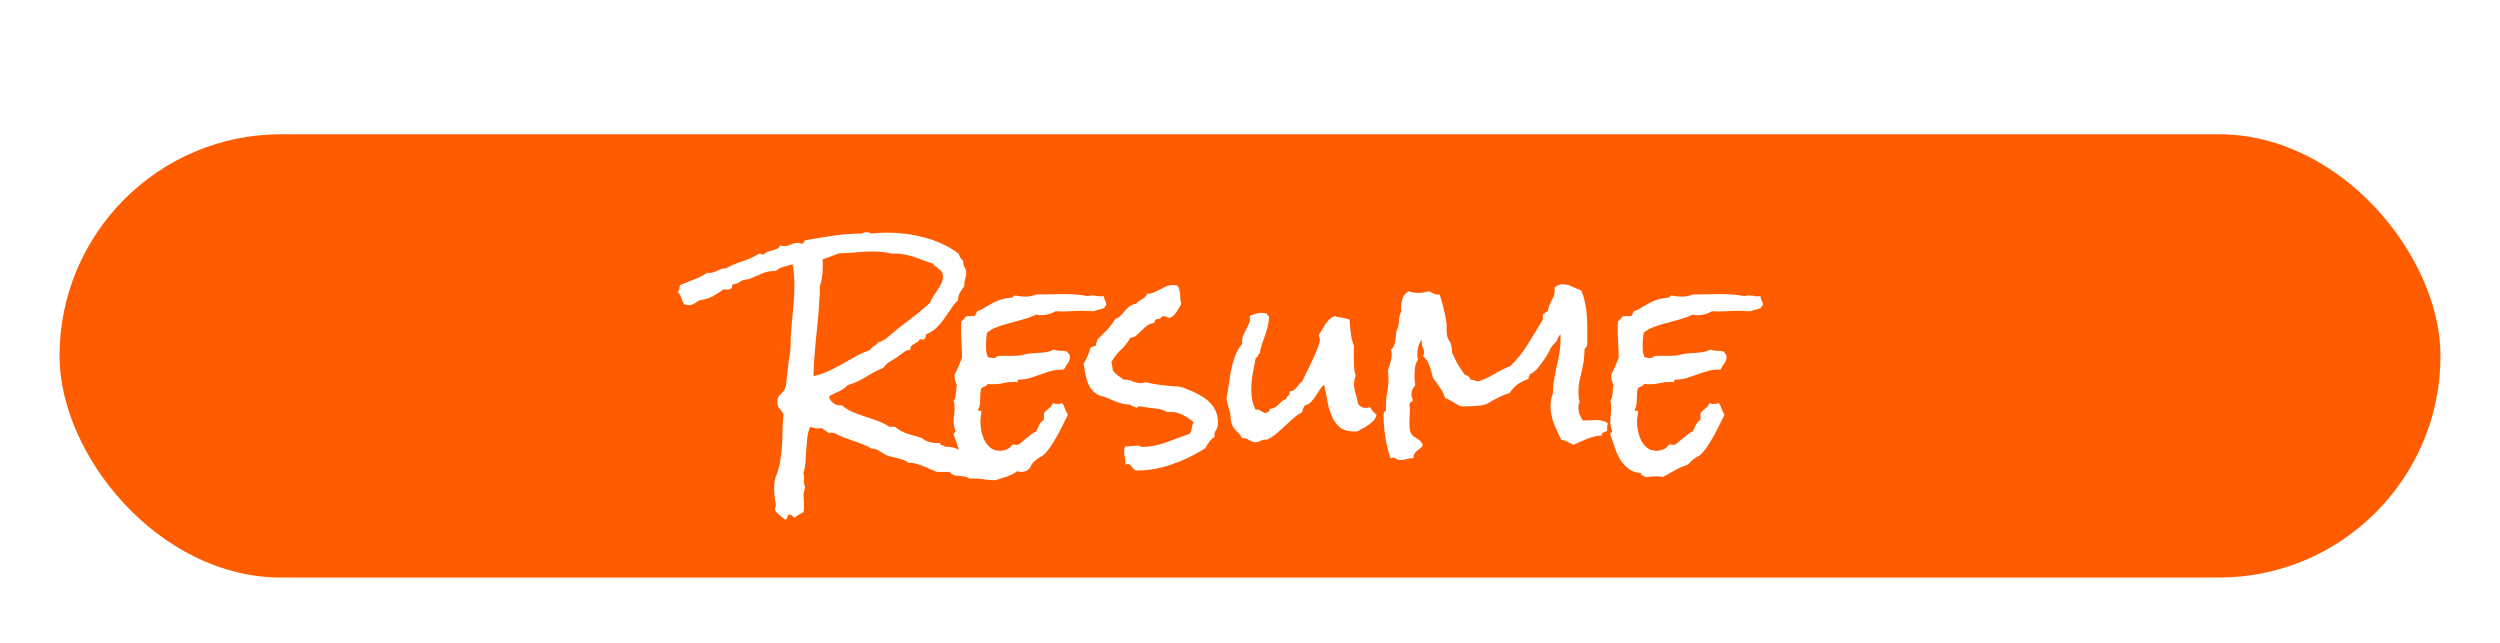 <svg width="210" height="54" viewBox="0 0 210 54" fill="none" xmlns="http://www.w3.org/2000/svg">
<g filter="url(#filter0_d)">
<rect x="5" y="6.276" width="200" height="37.239" rx="18.619" fill="#FF5C00"/>
<path d="M86.689 33.801C86.663 34.061 86.572 34.263 86.416 34.406C86.26 34.562 86.058 34.641 85.811 34.641C85.68 34.641 85.557 34.621 85.439 34.582C85.192 34.777 84.899 34.927 84.561 35.031C84.222 35.135 83.903 35.24 83.603 35.344C83.239 35.331 82.881 35.298 82.529 35.246C82.178 35.194 81.813 35.181 81.436 35.207C81.305 35.116 81.169 35.057 81.025 35.031C80.882 35.005 80.732 34.986 80.576 34.973C80.433 34.973 80.29 34.953 80.147 34.914C80.016 34.875 79.886 34.784 79.756 34.641H78.779C78.688 34.641 78.551 34.595 78.369 34.504C78.2 34.426 78.005 34.341 77.783 34.25C77.575 34.159 77.347 34.074 77.1 33.996C76.865 33.918 76.644 33.879 76.436 33.879H76.318C76.175 33.762 76.006 33.671 75.811 33.605C75.628 33.553 75.439 33.501 75.244 33.449C75.049 33.41 74.86 33.365 74.678 33.312C74.495 33.26 74.339 33.189 74.209 33.098C74.079 33.007 73.929 32.915 73.76 32.824C73.591 32.72 73.415 32.675 73.232 32.688C72.985 32.544 72.725 32.421 72.451 32.316C72.191 32.212 71.924 32.115 71.65 32.023L70.85 31.73C70.589 31.626 70.329 31.503 70.068 31.359C70.029 31.372 69.984 31.372 69.932 31.359C69.88 31.346 69.834 31.34 69.795 31.34C69.717 31.34 69.671 31.366 69.658 31.418C69.567 31.327 69.463 31.249 69.346 31.184C69.242 31.119 69.137 31.04 69.033 30.949C68.981 30.962 68.929 30.975 68.877 30.988C68.838 30.988 68.786 30.988 68.721 30.988C68.603 30.988 68.486 30.975 68.369 30.949C68.265 30.923 68.161 30.891 68.057 30.852C67.939 31.112 67.861 31.405 67.822 31.73C67.783 32.056 67.751 32.395 67.725 32.746C67.712 33.085 67.692 33.423 67.666 33.762C67.64 34.113 67.581 34.432 67.49 34.719C67.516 34.823 67.529 34.927 67.529 35.031V35.363C67.529 35.585 67.562 35.76 67.627 35.891C67.601 36.008 67.575 36.118 67.549 36.223C67.536 36.327 67.516 36.431 67.49 36.535C67.503 36.678 67.51 36.809 67.51 36.926C67.523 37.056 67.529 37.193 67.529 37.336V37.668C67.529 37.785 67.516 37.902 67.49 38.02C67.36 38.098 67.23 38.169 67.1 38.234C66.969 38.312 66.839 38.404 66.709 38.508C66.618 38.339 66.462 38.241 66.24 38.215C66.188 38.28 66.149 38.365 66.123 38.469C66.11 38.586 66.051 38.645 65.947 38.645C65.765 38.501 65.615 38.384 65.498 38.293C65.381 38.202 65.251 38.065 65.107 37.883C65.094 37.857 65.088 37.824 65.088 37.785C65.088 37.72 65.101 37.661 65.127 37.609C65.153 37.557 65.166 37.505 65.166 37.453C65.166 37.297 65.147 37.16 65.107 37.043C65.081 36.874 65.062 36.704 65.049 36.535C65.036 36.379 65.029 36.223 65.029 36.066C65.029 35.845 65.042 35.63 65.068 35.422C65.107 35.214 65.172 34.999 65.264 34.777C65.407 34.4 65.505 34.003 65.557 33.586C65.622 33.169 65.667 32.753 65.693 32.336C65.719 31.906 65.732 31.477 65.732 31.047C65.745 30.617 65.772 30.207 65.811 29.816C65.719 29.608 65.609 29.445 65.478 29.328C65.361 29.198 65.303 28.996 65.303 28.723C65.303 28.475 65.381 28.287 65.537 28.156C65.693 28.013 65.83 27.844 65.947 27.648C65.921 27.57 65.941 27.518 66.006 27.492L66.24 25.441C66.253 25.298 66.273 25.142 66.299 24.973C66.338 24.803 66.364 24.647 66.377 24.504C66.403 24.204 66.416 23.912 66.416 23.625C66.416 23.338 66.429 23.052 66.455 22.766C66.52 22.128 66.579 21.496 66.631 20.871C66.696 20.246 66.728 19.621 66.728 18.996C66.728 18.697 66.716 18.397 66.689 18.098C66.676 17.798 66.637 17.499 66.572 17.199C66.351 17.264 66.103 17.336 65.83 17.414C65.57 17.479 65.348 17.596 65.166 17.766H65.01C64.671 17.766 64.352 17.831 64.053 17.961C63.766 18.091 63.473 18.215 63.174 18.332C63.044 18.397 62.913 18.443 62.783 18.469C62.653 18.482 62.516 18.508 62.373 18.547C62.308 18.56 62.236 18.599 62.158 18.664C62.08 18.729 62.008 18.775 61.943 18.801L61.611 18.879C61.52 18.905 61.481 18.963 61.494 19.055C61.507 19.146 61.475 19.204 61.397 19.23C61.331 19.296 61.24 19.328 61.123 19.328C61.006 19.315 60.915 19.309 60.85 19.309H60.772C60.446 19.543 60.133 19.745 59.834 19.914C59.522 20.07 59.157 20.174 58.74 20.227L58.31 20.5C58.167 20.591 58.005 20.637 57.822 20.637C57.679 20.637 57.562 20.611 57.471 20.559C57.367 20.402 57.288 20.227 57.236 20.031C57.171 19.836 57.067 19.667 56.924 19.523C56.989 19.458 57.035 19.374 57.06 19.27C57.074 19.152 57.093 19.048 57.119 18.957C57.51 18.788 57.907 18.625 58.31 18.469C58.701 18.312 59.079 18.124 59.443 17.902C59.482 17.915 59.541 17.922 59.619 17.922C59.749 17.922 59.867 17.902 59.971 17.863C60.075 17.824 60.179 17.779 60.283 17.727C60.387 17.674 60.492 17.629 60.596 17.59C60.7 17.551 60.824 17.538 60.967 17.551C61.41 17.303 61.878 17.102 62.373 16.945C62.868 16.789 63.337 16.574 63.779 16.301C63.844 16.301 63.897 16.314 63.935 16.34C63.988 16.366 64.04 16.379 64.092 16.379C64.144 16.379 64.176 16.372 64.189 16.359C64.268 16.255 64.372 16.184 64.502 16.145C64.632 16.092 64.762 16.053 64.893 16.027C65.036 15.988 65.166 15.943 65.283 15.891C65.413 15.825 65.498 15.728 65.537 15.598C65.602 15.65 65.7 15.676 65.83 15.676C66.051 15.676 66.253 15.63 66.436 15.539C66.631 15.448 66.839 15.402 67.061 15.402C67.113 15.402 67.158 15.415 67.197 15.441C67.249 15.454 67.301 15.461 67.353 15.461C67.458 15.461 67.51 15.428 67.51 15.363C67.523 15.298 67.562 15.24 67.627 15.188C68.421 15.044 69.209 14.914 69.99 14.797C70.784 14.68 71.585 14.621 72.393 14.621C72.51 14.543 72.64 14.504 72.783 14.504C72.926 14.504 73.057 14.543 73.174 14.621C73.395 14.595 73.617 14.575 73.838 14.562C74.059 14.55 74.281 14.543 74.502 14.543C75.01 14.543 75.531 14.575 76.064 14.641C76.598 14.706 77.126 14.81 77.647 14.953C78.18 15.083 78.688 15.266 79.17 15.5C79.652 15.721 80.101 15.988 80.518 16.301C80.557 16.418 80.609 16.535 80.674 16.652C80.739 16.77 80.824 16.861 80.928 16.926C80.928 16.952 80.921 16.971 80.908 16.984C80.908 16.997 80.908 17.017 80.908 17.043C80.908 17.186 80.947 17.323 81.025 17.453C81.117 17.583 81.162 17.74 81.162 17.922C81.162 18.104 81.13 18.287 81.064 18.469C81.012 18.651 80.993 18.833 81.006 19.016C80.863 19.224 80.739 19.413 80.635 19.582C80.544 19.751 80.485 19.966 80.459 20.227C80.225 20.461 80.016 20.721 79.834 21.008C79.652 21.281 79.463 21.555 79.268 21.828C79.085 22.088 78.877 22.329 78.643 22.551C78.408 22.772 78.128 22.948 77.803 23.078C77.79 23.208 77.738 23.352 77.647 23.508H77.236C77.197 23.612 77.132 23.69 77.041 23.742L76.768 23.898C76.676 23.951 76.598 24.016 76.533 24.094C76.481 24.172 76.455 24.283 76.455 24.426C76.429 24.413 76.397 24.406 76.357 24.406C76.227 24.406 76.071 24.471 75.889 24.602C75.719 24.732 75.583 24.836 75.478 24.914C75.257 25.07 75.029 25.213 74.795 25.344C74.574 25.474 74.378 25.656 74.209 25.891C73.688 26.112 73.193 26.372 72.725 26.672C72.256 26.958 71.748 27.186 71.201 27.355C70.993 27.577 70.745 27.753 70.459 27.883C70.186 28 69.919 28.13 69.658 28.273V28.332C69.658 28.436 69.697 28.54 69.775 28.645C69.853 28.736 69.945 28.82 70.049 28.898C70.153 28.963 70.264 29.009 70.381 29.035C70.511 29.061 70.622 29.061 70.713 29.035C70.973 29.27 71.273 29.458 71.611 29.602C71.95 29.745 72.301 29.875 72.666 29.992C73.031 30.109 73.389 30.233 73.74 30.363C74.092 30.494 74.417 30.656 74.717 30.852H75.186C75.485 31.112 75.837 31.307 76.24 31.438C76.657 31.568 77.054 31.685 77.432 31.789C77.588 31.932 77.783 32.043 78.018 32.121C78.265 32.186 78.499 32.219 78.721 32.219H78.838C78.89 32.219 78.936 32.212 78.975 32.199V32.238C78.975 32.303 78.994 32.349 79.033 32.375C79.072 32.388 79.111 32.401 79.15 32.414C79.203 32.414 79.248 32.427 79.287 32.453C79.339 32.466 79.378 32.492 79.404 32.531H79.6C79.873 32.531 80.133 32.59 80.381 32.707C80.628 32.811 80.889 32.863 81.162 32.863C81.279 32.863 81.37 32.85 81.436 32.824C81.514 32.85 81.572 32.902 81.611 32.98C81.65 33.059 81.703 33.124 81.768 33.176C81.859 33.163 81.943 33.15 82.022 33.137C82.1 33.137 82.178 33.137 82.256 33.137C82.542 33.137 82.809 33.169 83.057 33.234C83.304 33.3 83.558 33.397 83.818 33.527C84.235 33.345 84.645 33.195 85.049 33.078C85.453 32.961 85.882 32.902 86.338 32.902V32.941C86.338 33.098 86.377 33.241 86.455 33.371C86.546 33.514 86.624 33.658 86.689 33.801ZM79.209 18.215C79.209 18.059 79.176 17.935 79.111 17.844C79.059 17.753 78.988 17.674 78.897 17.609C78.805 17.531 78.708 17.46 78.603 17.395C78.512 17.329 78.428 17.245 78.35 17.141C78.011 17.037 77.679 16.919 77.353 16.789C77.028 16.659 76.696 16.548 76.357 16.457C76.188 16.418 76.019 16.385 75.85 16.359C75.68 16.32 75.511 16.301 75.342 16.301H74.912C74.834 16.288 74.749 16.275 74.658 16.262C74.58 16.236 74.502 16.216 74.424 16.203C74.242 16.177 74.059 16.158 73.877 16.145C73.708 16.131 73.532 16.125 73.35 16.125C73.011 16.125 72.672 16.138 72.334 16.164L71.318 16.242C71.175 16.255 71.025 16.262 70.869 16.262C70.713 16.262 70.57 16.275 70.439 16.301C70.374 16.314 70.283 16.346 70.166 16.398C70.049 16.438 69.925 16.483 69.795 16.535C69.665 16.574 69.534 16.62 69.404 16.672C69.287 16.724 69.183 16.763 69.092 16.789C69.105 16.88 69.111 16.971 69.111 17.062V17.316C69.111 17.512 69.105 17.707 69.092 17.902C69.079 18.098 69.053 18.293 69.014 18.488C69.001 18.566 68.981 18.645 68.955 18.723C68.929 18.801 68.909 18.879 68.897 18.957C68.87 19.074 68.857 19.204 68.857 19.348V19.719C68.831 20.018 68.812 20.311 68.799 20.598C68.786 20.884 68.766 21.177 68.74 21.477C68.662 22.336 68.578 23.189 68.486 24.035C68.408 24.881 68.356 25.734 68.33 26.594C68.76 26.503 69.17 26.366 69.561 26.184C69.951 26.001 70.335 25.806 70.713 25.598C71.091 25.376 71.468 25.162 71.846 24.953C72.223 24.745 72.62 24.569 73.037 24.426C73.141 24.283 73.265 24.165 73.408 24.074C73.564 23.983 73.695 23.866 73.799 23.723C73.929 23.723 74.027 23.697 74.092 23.645C74.157 23.579 74.242 23.534 74.346 23.508C74.971 22.961 75.609 22.447 76.26 21.965C76.911 21.483 77.536 20.969 78.135 20.422C78.187 20.24 78.272 20.064 78.389 19.895C78.519 19.712 78.643 19.53 78.76 19.348C78.877 19.165 78.981 18.983 79.072 18.801C79.163 18.619 79.209 18.423 79.209 18.215ZM92.92 20.578V20.656C92.829 20.682 92.783 20.747 92.783 20.852C92.64 20.917 92.49 20.969 92.334 21.008C92.178 21.034 92.028 21.079 91.885 21.145C91.742 21.131 91.592 21.125 91.436 21.125C91.292 21.112 91.149 21.105 91.006 21.105C90.615 21.105 90.225 21.119 89.834 21.145C89.443 21.171 89.053 21.171 88.662 21.145C88.48 21.249 88.278 21.333 88.057 21.398C87.848 21.451 87.647 21.477 87.451 21.477C87.295 21.477 87.158 21.457 87.041 21.418C86.728 21.574 86.383 21.704 86.006 21.809C85.641 21.913 85.27 22.017 84.893 22.121C84.515 22.212 84.15 22.323 83.799 22.453C83.46 22.57 83.161 22.74 82.9 22.961C82.874 23.143 82.855 23.326 82.842 23.508C82.829 23.677 82.822 23.846 82.822 24.016C82.822 24.198 82.829 24.367 82.842 24.523C82.868 24.68 82.913 24.836 82.978 24.992C83.044 25.018 83.115 25.038 83.193 25.051C83.284 25.064 83.363 25.07 83.428 25.07C83.493 25.07 83.558 25.064 83.623 25.051C83.688 25.025 83.734 24.979 83.76 24.914C83.955 24.888 84.15 24.881 84.346 24.895C84.541 24.895 84.736 24.895 84.932 24.895C85.127 24.895 85.316 24.888 85.498 24.875C85.693 24.862 85.882 24.829 86.064 24.777C86.273 24.725 86.475 24.693 86.67 24.68C86.878 24.667 87.08 24.654 87.275 24.641C87.471 24.628 87.672 24.608 87.881 24.582C88.089 24.543 88.304 24.471 88.525 24.367C88.695 24.432 88.864 24.465 89.033 24.465C89.216 24.465 89.391 24.478 89.561 24.504C89.652 24.569 89.723 24.641 89.775 24.719C89.841 24.797 89.873 24.888 89.873 24.992C89.873 25.174 89.808 25.357 89.678 25.539C89.547 25.721 89.443 25.891 89.365 26.047H89.15C88.838 26.047 88.532 26.092 88.232 26.184C87.946 26.262 87.653 26.359 87.353 26.477C87.067 26.581 86.774 26.678 86.475 26.77C86.188 26.848 85.889 26.887 85.576 26.887C85.524 26.887 85.492 26.919 85.478 26.984C85.478 27.037 85.466 27.076 85.439 27.102C85.374 27.088 85.277 27.082 85.147 27.082C84.847 27.082 84.561 27.115 84.287 27.18C84.014 27.245 83.734 27.277 83.447 27.277C83.369 27.277 83.291 27.277 83.213 27.277C83.135 27.264 83.057 27.251 82.978 27.238C82.913 27.342 82.829 27.414 82.725 27.453C82.62 27.479 82.523 27.531 82.432 27.609C82.393 27.727 82.367 27.87 82.353 28.039C82.353 28.208 82.347 28.384 82.334 28.566C82.334 28.736 82.321 28.898 82.295 29.055C82.269 29.211 82.217 29.335 82.139 29.426C82.152 29.491 82.204 29.517 82.295 29.504C82.386 29.478 82.432 29.517 82.432 29.621C82.432 29.738 82.419 29.862 82.393 29.992C82.367 30.122 82.353 30.253 82.353 30.383C82.353 30.63 82.38 30.904 82.432 31.203C82.497 31.49 82.588 31.756 82.705 32.004C82.835 32.251 83.005 32.46 83.213 32.629C83.421 32.785 83.682 32.863 83.994 32.863C84.203 32.863 84.398 32.824 84.58 32.746C84.762 32.668 84.912 32.538 85.029 32.355L85.127 32.336C85.179 32.336 85.225 32.342 85.264 32.355C85.316 32.368 85.368 32.375 85.42 32.375C85.498 32.375 85.596 32.329 85.713 32.238C85.843 32.134 85.98 32.017 86.123 31.887C86.279 31.756 86.436 31.633 86.592 31.516C86.748 31.385 86.898 31.294 87.041 31.242C87.132 31.06 87.217 30.878 87.295 30.695C87.386 30.513 87.516 30.37 87.686 30.266V29.699C87.816 29.556 87.953 29.426 88.096 29.309C88.252 29.191 88.369 29.042 88.447 28.859C88.512 28.885 88.571 28.905 88.623 28.918C88.688 28.931 88.753 28.938 88.818 28.938C88.883 28.938 88.949 28.931 89.014 28.918C89.092 28.905 89.163 28.885 89.228 28.859C89.333 29.003 89.411 29.165 89.463 29.348C89.528 29.517 89.606 29.68 89.697 29.836C89.58 30.07 89.443 30.35 89.287 30.676C89.131 31.001 88.962 31.327 88.779 31.652C88.597 31.978 88.402 32.29 88.193 32.59C87.998 32.876 87.803 33.098 87.607 33.254C87.568 33.293 87.484 33.339 87.353 33.391C87.21 33.495 87.08 33.592 86.963 33.684C86.846 33.788 86.735 33.905 86.631 34.035C86.253 34.152 85.889 34.309 85.537 34.504C85.199 34.699 84.86 34.888 84.522 35.07C84.365 35.031 84.196 35.012 84.014 35.012C83.857 35.012 83.701 35.018 83.545 35.031C83.389 35.057 83.219 35.07 83.037 35.07C82.985 35.005 82.907 34.96 82.803 34.934C82.712 34.921 82.679 34.855 82.705 34.738C82.262 34.712 81.904 34.589 81.631 34.367C81.357 34.159 81.123 33.898 80.928 33.586C80.745 33.273 80.596 32.935 80.478 32.57C80.361 32.206 80.238 31.854 80.107 31.516V31.457C80.107 31.392 80.133 31.353 80.186 31.34C80.238 31.327 80.264 31.288 80.264 31.223C80.264 31.197 80.257 31.177 80.244 31.164C80.205 31.021 80.172 30.897 80.147 30.793C80.12 30.689 80.107 30.565 80.107 30.422C80.107 30.213 80.12 30.012 80.147 29.816C80.172 29.608 80.186 29.4 80.186 29.191C80.186 28.983 80.159 28.801 80.107 28.645C80.159 28.579 80.205 28.495 80.244 28.391C80.27 28.273 80.29 28.156 80.303 28.039C80.316 27.922 80.322 27.805 80.322 27.688C80.335 27.57 80.355 27.466 80.381 27.375C80.329 27.232 80.283 27.108 80.244 27.004C80.205 26.887 80.186 26.75 80.186 26.594V26.457C80.316 26.236 80.426 26.008 80.518 25.773C80.609 25.539 80.706 25.298 80.811 25.051V24.992C80.811 24.615 80.797 24.237 80.772 23.859C80.745 23.482 80.732 23.104 80.732 22.727V22.355C80.732 22.225 80.739 22.102 80.752 21.984C80.856 21.932 80.934 21.861 80.986 21.77C81.038 21.678 81.117 21.607 81.221 21.555H81.865L81.982 21.359C82.022 21.294 82.047 21.223 82.061 21.145C82.204 21.105 82.341 21.053 82.471 20.988C82.614 20.91 82.744 20.832 82.861 20.754C83.044 20.65 83.206 20.559 83.35 20.48C83.506 20.389 83.656 20.318 83.799 20.266C83.955 20.201 84.118 20.148 84.287 20.109C84.456 20.07 84.652 20.038 84.873 20.012C84.977 20.012 85.042 19.992 85.068 19.953C85.107 19.914 85.159 19.869 85.225 19.816C85.381 19.842 85.537 19.869 85.693 19.895C85.85 19.908 86.006 19.914 86.162 19.914C86.475 19.914 86.768 19.855 87.041 19.738C87.432 19.738 87.816 19.732 88.193 19.719C88.584 19.706 88.975 19.699 89.365 19.699C89.704 19.699 90.042 19.712 90.381 19.738C90.719 19.764 91.051 19.81 91.377 19.875C91.494 19.836 91.624 19.816 91.768 19.816C91.924 19.816 92.08 19.836 92.236 19.875C92.406 19.901 92.568 19.901 92.725 19.875C92.738 20.018 92.77 20.142 92.822 20.246C92.887 20.337 92.92 20.448 92.92 20.578ZM102.314 30.539C102.314 30.76 102.256 30.956 102.139 31.125C102.035 31.281 101.995 31.477 102.021 31.711C101.839 31.815 101.689 31.952 101.572 32.121C101.455 32.29 101.344 32.466 101.24 32.648C100.381 33.208 99.456 33.658 98.467 33.996C97.49 34.348 96.481 34.523 95.439 34.523C95.374 34.523 95.316 34.491 95.264 34.426C95.212 34.374 95.159 34.315 95.107 34.25C95.055 34.185 94.997 34.12 94.932 34.055C94.88 34.003 94.814 33.977 94.736 33.977C94.645 33.977 94.574 33.996 94.522 34.035C94.522 34.009 94.522 33.983 94.522 33.957C94.534 33.944 94.541 33.925 94.541 33.898C94.541 33.742 94.522 33.579 94.482 33.41C94.443 33.254 94.424 33.098 94.424 32.941C94.424 32.759 94.456 32.609 94.522 32.492H94.756C94.886 32.492 95.01 32.486 95.127 32.473C95.257 32.447 95.394 32.434 95.537 32.434C95.68 32.434 95.811 32.473 95.928 32.551C96.644 32.525 97.321 32.395 97.959 32.16C98.61 31.913 99.268 31.672 99.932 31.438C100.036 31.294 100.094 31.138 100.107 30.969C100.133 30.787 100.186 30.617 100.264 30.461C99.925 30.174 99.58 29.953 99.228 29.797C98.89 29.628 98.493 29.569 98.037 29.621C97.764 29.452 97.471 29.354 97.158 29.328C96.859 29.302 96.553 29.263 96.24 29.211C96.162 29.198 96.078 29.185 95.986 29.172C95.908 29.146 95.824 29.133 95.732 29.133C95.667 29.133 95.602 29.152 95.537 29.191C95.485 29.217 95.472 29.263 95.498 29.328C95.433 29.224 95.342 29.165 95.225 29.152C95.12 29.126 95.029 29.074 94.951 28.996C94.534 28.97 94.17 28.898 93.857 28.781C93.545 28.651 93.2 28.508 92.822 28.352C92.718 28.312 92.614 28.287 92.51 28.273C92.419 28.247 92.328 28.208 92.236 28.156C92.002 28.039 91.813 27.883 91.67 27.688C91.527 27.492 91.416 27.277 91.338 27.043C91.247 26.796 91.182 26.542 91.143 26.281C91.103 26.021 91.064 25.78 91.025 25.559C91.143 25.35 91.253 25.135 91.357 24.914C91.449 24.693 91.527 24.458 91.592 24.211C91.67 24.172 91.748 24.139 91.826 24.113C91.904 24.087 91.989 24.055 92.08 24.016C92.067 23.99 92.061 23.957 92.061 23.918C92.061 23.853 92.08 23.788 92.119 23.723C92.171 23.658 92.184 23.592 92.158 23.527C92.445 23.267 92.718 23 92.978 22.727C93.252 22.44 93.486 22.128 93.682 21.789C93.877 21.724 94.033 21.626 94.15 21.496C94.268 21.366 94.385 21.236 94.502 21.105C94.619 20.962 94.749 20.838 94.893 20.734C95.036 20.617 95.218 20.546 95.439 20.52C95.492 20.428 95.563 20.357 95.654 20.305C95.745 20.24 95.837 20.181 95.928 20.129C96.019 20.077 96.103 20.018 96.182 19.953C96.26 19.888 96.318 19.797 96.357 19.68C96.566 19.68 96.755 19.641 96.924 19.562C97.106 19.484 97.282 19.4 97.451 19.309C97.62 19.217 97.79 19.133 97.959 19.055C98.141 18.977 98.337 18.938 98.545 18.938C98.597 18.938 98.649 18.944 98.701 18.957C98.753 18.957 98.812 18.963 98.877 18.977C98.968 19.068 99.027 19.178 99.053 19.309C99.092 19.426 99.118 19.556 99.131 19.699C99.144 19.842 99.15 19.986 99.15 20.129C99.163 20.272 99.189 20.402 99.228 20.52C99.111 20.741 98.981 20.962 98.838 21.184C98.708 21.405 98.532 21.574 98.311 21.691H98.272C98.18 21.704 98.096 21.685 98.018 21.633C97.939 21.581 97.848 21.555 97.744 21.555C97.679 21.555 97.627 21.574 97.588 21.613L97.49 21.711C97.464 21.737 97.425 21.763 97.373 21.789C97.334 21.815 97.275 21.815 97.197 21.789C97.015 21.854 96.943 21.965 96.982 22.121C96.735 22.147 96.527 22.225 96.357 22.355C96.188 22.473 96.032 22.609 95.889 22.766C95.745 22.909 95.602 23.046 95.459 23.176C95.316 23.293 95.147 23.358 94.951 23.371C94.73 23.762 94.456 24.107 94.131 24.406C93.818 24.706 93.558 25.044 93.35 25.422C93.389 25.526 93.415 25.637 93.428 25.754C93.441 25.871 93.46 25.995 93.486 26.125C93.603 26.281 93.74 26.418 93.897 26.535C94.066 26.652 94.228 26.77 94.385 26.887H94.443C94.704 26.887 94.945 26.939 95.166 27.043C95.387 27.134 95.622 27.18 95.869 27.18C95.999 27.18 96.11 27.154 96.201 27.102C96.54 27.18 96.872 27.245 97.197 27.297C97.536 27.349 97.874 27.388 98.213 27.414C98.382 27.44 98.551 27.453 98.721 27.453C98.903 27.453 99.072 27.473 99.228 27.512C99.372 27.551 99.515 27.603 99.658 27.668C99.801 27.72 99.945 27.779 100.088 27.844C100.387 27.974 100.667 28.117 100.928 28.273C101.201 28.43 101.442 28.619 101.65 28.84C101.859 29.048 102.021 29.296 102.139 29.582C102.256 29.855 102.314 30.174 102.314 30.539ZM115.635 29.836C115.583 30.031 115.498 30.194 115.381 30.324C115.264 30.454 115.127 30.572 114.971 30.676C114.827 30.78 114.671 30.878 114.502 30.969C114.333 31.047 114.17 31.138 114.014 31.242H113.76C113.213 31.242 112.79 31.112 112.49 30.852C112.204 30.578 111.982 30.246 111.826 29.855C111.67 29.452 111.553 29.022 111.475 28.566C111.41 28.111 111.325 27.694 111.221 27.316C111.064 27.447 110.934 27.603 110.83 27.785C110.726 27.954 110.615 28.124 110.498 28.293C110.394 28.462 110.27 28.619 110.127 28.762C109.997 28.905 109.821 29.003 109.6 29.055C109.561 29.146 109.515 29.237 109.463 29.328C109.424 29.419 109.398 29.517 109.385 29.621C109.098 29.777 108.838 29.96 108.604 30.168C108.369 30.376 108.135 30.591 107.9 30.812C107.666 31.034 107.425 31.249 107.178 31.457C106.943 31.652 106.676 31.815 106.377 31.945C106.364 31.932 106.338 31.926 106.299 31.926C106.143 31.926 105.999 31.965 105.869 32.043C105.739 32.108 105.596 32.141 105.439 32.141C105.335 32.141 105.238 32.121 105.146 32.082C105.068 32.043 104.984 31.997 104.893 31.945C104.814 31.893 104.73 31.854 104.639 31.828C104.548 31.802 104.45 31.796 104.346 31.809C104.215 31.574 104.04 31.359 103.818 31.164C103.61 30.956 103.48 30.721 103.428 30.461C103.402 30.344 103.382 30.227 103.369 30.109C103.369 29.979 103.356 29.849 103.33 29.719C103.291 29.523 103.239 29.328 103.174 29.133C103.109 28.924 103.057 28.716 103.018 28.508C103.083 28.156 103.148 27.772 103.213 27.355C103.265 26.926 103.33 26.503 103.408 26.086C103.499 25.656 103.617 25.253 103.76 24.875C103.916 24.484 104.111 24.152 104.346 23.879L104.326 23.742C104.326 23.534 104.365 23.338 104.443 23.156C104.521 22.974 104.606 22.798 104.697 22.629C104.788 22.46 104.867 22.29 104.932 22.121C104.997 21.952 105.01 21.763 104.971 21.555C105.127 21.477 105.29 21.412 105.459 21.359C105.628 21.307 105.804 21.281 105.986 21.281C106.156 21.281 106.312 21.307 106.455 21.359C106.429 21.463 106.475 21.529 106.592 21.555V21.613C106.592 21.887 106.559 22.154 106.494 22.414C106.429 22.674 106.351 22.935 106.26 23.195C106.169 23.443 106.077 23.697 105.986 23.957C105.908 24.204 105.85 24.458 105.811 24.719C105.758 24.732 105.719 24.758 105.693 24.797C105.68 24.836 105.667 24.875 105.654 24.914C105.641 24.953 105.622 24.986 105.596 25.012C105.57 25.038 105.531 25.051 105.479 25.051C105.4 25.506 105.316 25.962 105.225 26.418C105.146 26.861 105.107 27.31 105.107 27.766C105.107 28.039 105.133 28.319 105.186 28.605C105.238 28.892 105.335 29.165 105.479 29.426L105.557 29.406C105.7 29.406 105.811 29.439 105.889 29.504C105.98 29.569 106.097 29.634 106.24 29.699C106.344 29.673 106.442 29.641 106.533 29.602C106.624 29.549 106.663 29.465 106.65 29.348C106.82 29.335 106.963 29.296 107.08 29.23C107.197 29.152 107.301 29.068 107.393 28.977L107.686 28.703C107.79 28.612 107.913 28.547 108.057 28.508C108.057 28.43 108.076 28.371 108.115 28.332L108.232 28.215C108.271 28.176 108.298 28.137 108.311 28.098C108.337 28.046 108.343 27.974 108.33 27.883C108.486 27.87 108.604 27.831 108.682 27.766C108.773 27.701 108.851 27.629 108.916 27.551C108.994 27.46 109.066 27.369 109.131 27.277C109.196 27.186 109.281 27.108 109.385 27.043C109.476 26.848 109.6 26.587 109.756 26.262C109.925 25.936 110.088 25.598 110.244 25.246C110.413 24.895 110.557 24.562 110.674 24.25C110.804 23.924 110.869 23.677 110.869 23.508C110.869 23.443 110.85 23.384 110.811 23.332C110.785 23.28 110.778 23.221 110.791 23.156V23.098C110.895 22.967 110.986 22.824 111.064 22.668C111.156 22.512 111.247 22.362 111.338 22.219C111.442 22.076 111.553 21.945 111.67 21.828C111.787 21.711 111.937 21.62 112.119 21.555C112.327 21.62 112.536 21.665 112.744 21.691C112.965 21.717 113.174 21.77 113.369 21.848C113.382 22.173 113.415 22.551 113.467 22.98C113.519 23.41 113.61 23.775 113.74 24.074C113.74 24.244 113.734 24.406 113.721 24.562C113.721 24.719 113.721 24.875 113.721 25.031C113.721 25.292 113.727 25.559 113.74 25.832C113.766 26.105 113.812 26.359 113.877 26.594C113.786 26.789 113.74 26.997 113.74 27.219C113.74 27.518 113.786 27.805 113.877 28.078C113.968 28.338 114.033 28.619 114.072 28.918C114.242 29.152 114.463 29.27 114.736 29.27C114.801 29.27 114.854 29.263 114.893 29.25C114.945 29.237 114.997 29.217 115.049 29.191C115.153 29.309 115.244 29.426 115.322 29.543C115.413 29.647 115.518 29.745 115.635 29.836ZM135.068 30.539C135.003 30.747 134.984 30.956 135.01 31.164C134.971 31.216 134.925 31.249 134.873 31.262C134.821 31.275 134.769 31.294 134.717 31.32C134.665 31.333 134.619 31.359 134.58 31.398C134.554 31.424 134.554 31.483 134.58 31.574C134.15 31.6 133.74 31.691 133.35 31.848C132.959 32.004 132.575 32.173 132.197 32.355C132.002 32.29 131.833 32.212 131.689 32.121C131.546 32.03 131.364 31.971 131.143 31.945C130.921 31.503 130.713 31.04 130.518 30.559C130.335 30.064 130.244 29.569 130.244 29.074C130.244 28.71 130.309 28.378 130.439 28.078C130.439 27.688 130.472 27.303 130.537 26.926C130.602 26.548 130.674 26.177 130.752 25.812C130.843 25.435 130.921 25.057 130.986 24.68C131.051 24.302 131.084 23.918 131.084 23.527V23.098C131.058 23.098 131.025 23.13 130.986 23.195C130.947 23.247 130.908 23.312 130.869 23.391C130.843 23.456 130.817 23.521 130.791 23.586C130.765 23.651 130.745 23.69 130.732 23.703C130.511 23.872 130.335 24.087 130.205 24.348C130.088 24.595 129.958 24.829 129.814 25.051C129.632 25.324 129.437 25.591 129.229 25.852C129.033 26.112 128.786 26.314 128.486 26.457V26.496C128.486 26.561 128.467 26.607 128.428 26.633C128.389 26.659 128.382 26.724 128.408 26.828C128.083 26.932 127.777 27.082 127.49 27.277C127.217 27.473 126.989 27.72 126.807 28.02C126.546 28.085 126.299 28.176 126.064 28.293C125.843 28.397 125.615 28.514 125.381 28.645C125.277 28.697 125.166 28.762 125.049 28.84C124.932 28.918 124.814 28.97 124.697 28.996C124.593 29.035 124.45 29.061 124.268 29.074C124.098 29.087 123.916 29.1 123.721 29.113C123.538 29.126 123.356 29.133 123.174 29.133H122.744C122.679 29.133 122.594 29.1 122.49 29.035C122.386 28.97 122.269 28.898 122.139 28.82C122.021 28.742 121.898 28.671 121.768 28.605C121.637 28.527 121.514 28.475 121.396 28.449C121.292 28.111 121.143 27.811 120.947 27.551C120.765 27.277 120.57 27.004 120.361 26.73C120.296 26.418 120.205 26.092 120.088 25.754C119.984 25.415 119.795 25.135 119.521 24.914C119.587 24.823 119.619 24.719 119.619 24.602C119.619 24.458 119.587 24.322 119.521 24.191C119.456 24.061 119.424 23.918 119.424 23.762C119.424 23.658 119.43 23.579 119.443 23.527C119.3 23.684 119.196 23.885 119.131 24.133C119.079 24.367 119.053 24.582 119.053 24.777C119.053 24.934 119.072 25.077 119.111 25.207C118.981 25.389 118.896 25.617 118.857 25.891C118.831 26.164 118.818 26.405 118.818 26.613C118.818 26.874 118.838 27.128 118.877 27.375C118.669 27.583 118.564 27.837 118.564 28.137C118.564 28.306 118.604 28.456 118.682 28.586C118.682 28.638 118.669 28.677 118.643 28.703C118.617 28.729 118.584 28.749 118.545 28.762C118.519 28.775 118.486 28.794 118.447 28.82C118.421 28.833 118.408 28.866 118.408 28.918C118.408 28.983 118.408 29.055 118.408 29.133C118.421 29.211 118.428 29.289 118.428 29.367C118.428 29.549 118.421 29.738 118.408 29.934C118.395 30.129 118.389 30.318 118.389 30.5C118.389 30.878 118.421 31.151 118.486 31.32C118.564 31.477 118.656 31.594 118.76 31.672C118.877 31.75 119.001 31.828 119.131 31.906C119.261 31.984 119.391 32.134 119.521 32.355C119.482 32.473 119.411 32.57 119.307 32.648C119.215 32.714 119.124 32.785 119.033 32.863C118.955 32.928 118.883 33.007 118.818 33.098C118.753 33.189 118.727 33.319 118.74 33.488H118.643C118.473 33.488 118.311 33.514 118.154 33.566C117.998 33.618 117.835 33.645 117.666 33.645C117.627 33.645 117.588 33.638 117.549 33.625C117.51 33.625 117.471 33.625 117.432 33.625L117.236 33.508C117.171 33.469 117.106 33.449 117.041 33.449C116.976 33.449 116.891 33.462 116.787 33.488C116.605 32.902 116.462 32.297 116.357 31.672C116.266 31.047 116.221 30.435 116.221 29.836C116.221 29.771 116.234 29.706 116.26 29.641C116.299 29.562 116.351 29.537 116.416 29.562V29.191C116.416 28.788 116.449 28.397 116.514 28.02C116.592 27.629 116.631 27.225 116.631 26.809C116.631 26.691 116.624 26.574 116.611 26.457C116.611 26.34 116.605 26.229 116.592 26.125C116.657 25.904 116.722 25.682 116.787 25.461C116.865 25.227 116.904 24.986 116.904 24.738C116.904 24.634 116.885 24.51 116.846 24.367C116.95 24.289 117.028 24.191 117.08 24.074C117.132 23.944 117.171 23.807 117.197 23.664C117.223 23.508 117.243 23.358 117.256 23.215C117.269 23.072 117.282 22.941 117.295 22.824C117.425 22.564 117.497 22.284 117.51 21.984C117.523 21.685 117.588 21.405 117.705 21.145C117.692 21.092 117.686 21.001 117.686 20.871C117.686 20.611 117.725 20.35 117.803 20.09C117.894 19.816 118.07 19.608 118.33 19.465C118.564 19.556 118.838 19.602 119.15 19.602C119.45 19.602 119.736 19.556 120.01 19.465C120.088 19.491 120.16 19.523 120.225 19.562C120.29 19.588 120.355 19.621 120.42 19.66C120.498 19.686 120.576 19.712 120.654 19.738C120.732 19.751 120.824 19.751 120.928 19.738C121.058 20.116 121.169 20.5 121.26 20.891C121.364 21.281 121.442 21.678 121.494 22.082C121.52 22.251 121.527 22.434 121.514 22.629C121.514 22.824 121.527 23.006 121.553 23.176C121.566 23.28 121.598 23.378 121.65 23.469C121.702 23.547 121.755 23.638 121.807 23.742C121.859 23.846 121.898 23.963 121.924 24.094C121.963 24.224 121.976 24.387 121.963 24.582C122.106 24.921 122.262 25.246 122.432 25.559C122.614 25.858 122.809 26.158 123.018 26.457C123.135 26.496 123.239 26.548 123.33 26.613C123.421 26.665 123.48 26.756 123.506 26.887C123.623 26.887 123.727 26.906 123.818 26.945L124.15 27.043C124.645 26.887 125.101 26.678 125.518 26.418C125.947 26.158 126.396 25.936 126.865 25.754C127.438 25.194 127.933 24.576 128.35 23.898C128.766 23.208 129.183 22.525 129.6 21.848V21.418C129.678 21.379 129.743 21.333 129.795 21.281C129.86 21.216 129.938 21.171 130.029 21.145C130.042 20.988 130.075 20.838 130.127 20.695C130.192 20.539 130.257 20.396 130.322 20.266C130.4 20.122 130.465 19.986 130.518 19.855C130.57 19.712 130.596 19.562 130.596 19.406C130.596 19.315 130.589 19.237 130.576 19.172C130.771 18.977 131.006 18.879 131.279 18.879C131.54 18.879 131.8 18.944 132.061 19.074C132.334 19.191 132.588 19.302 132.822 19.406C132.965 19.719 133.07 20.051 133.135 20.402C133.213 20.741 133.265 21.092 133.291 21.457C133.317 21.822 133.33 22.186 133.33 22.551V23.938C133.317 24.042 133.278 24.12 133.213 24.172C133.161 24.211 133.122 24.276 133.096 24.367V24.562C133.096 24.628 133.089 24.693 133.076 24.758C133.076 25.031 133.044 25.318 132.979 25.617C132.913 25.995 132.829 26.379 132.725 26.77C132.633 27.147 132.588 27.531 132.588 27.922C132.588 28.065 132.594 28.208 132.607 28.352C132.62 28.495 132.646 28.638 132.686 28.781C132.62 28.898 132.588 29.048 132.588 29.23C132.588 29.439 132.62 29.634 132.686 29.816C132.764 29.986 132.855 30.155 132.959 30.324C133.141 30.324 133.324 30.318 133.506 30.305C133.688 30.292 133.877 30.285 134.072 30.285C134.255 30.285 134.424 30.305 134.58 30.344C134.736 30.37 134.899 30.435 135.068 30.539ZM148.076 20.578V20.656C147.985 20.682 147.939 20.747 147.939 20.852C147.796 20.917 147.646 20.969 147.49 21.008C147.334 21.034 147.184 21.079 147.041 21.145C146.898 21.131 146.748 21.125 146.592 21.125C146.449 21.112 146.305 21.105 146.162 21.105C145.771 21.105 145.381 21.119 144.99 21.145C144.6 21.171 144.209 21.171 143.818 21.145C143.636 21.249 143.434 21.333 143.213 21.398C143.005 21.451 142.803 21.477 142.607 21.477C142.451 21.477 142.314 21.457 142.197 21.418C141.885 21.574 141.54 21.704 141.162 21.809C140.798 21.913 140.426 22.017 140.049 22.121C139.671 22.212 139.307 22.323 138.955 22.453C138.617 22.57 138.317 22.74 138.057 22.961C138.031 23.143 138.011 23.326 137.998 23.508C137.985 23.677 137.979 23.846 137.979 24.016C137.979 24.198 137.985 24.367 137.998 24.523C138.024 24.68 138.07 24.836 138.135 24.992C138.2 25.018 138.271 25.038 138.35 25.051C138.441 25.064 138.519 25.07 138.584 25.07C138.649 25.07 138.714 25.064 138.779 25.051C138.844 25.025 138.89 24.979 138.916 24.914C139.111 24.888 139.307 24.881 139.502 24.895C139.697 24.895 139.893 24.895 140.088 24.895C140.283 24.895 140.472 24.888 140.654 24.875C140.85 24.862 141.038 24.829 141.221 24.777C141.429 24.725 141.631 24.693 141.826 24.68C142.035 24.667 142.236 24.654 142.432 24.641C142.627 24.628 142.829 24.608 143.037 24.582C143.245 24.543 143.46 24.471 143.682 24.367C143.851 24.432 144.02 24.465 144.189 24.465C144.372 24.465 144.548 24.478 144.717 24.504C144.808 24.569 144.88 24.641 144.932 24.719C144.997 24.797 145.029 24.888 145.029 24.992C145.029 25.174 144.964 25.357 144.834 25.539C144.704 25.721 144.6 25.891 144.521 26.047H144.307C143.994 26.047 143.688 26.092 143.389 26.184C143.102 26.262 142.809 26.359 142.51 26.477C142.223 26.581 141.93 26.678 141.631 26.77C141.344 26.848 141.045 26.887 140.732 26.887C140.68 26.887 140.648 26.919 140.635 26.984C140.635 27.037 140.622 27.076 140.596 27.102C140.531 27.088 140.433 27.082 140.303 27.082C140.003 27.082 139.717 27.115 139.443 27.18C139.17 27.245 138.89 27.277 138.604 27.277C138.525 27.277 138.447 27.277 138.369 27.277C138.291 27.264 138.213 27.251 138.135 27.238C138.07 27.342 137.985 27.414 137.881 27.453C137.777 27.479 137.679 27.531 137.588 27.609C137.549 27.727 137.523 27.87 137.51 28.039C137.51 28.208 137.503 28.384 137.49 28.566C137.49 28.736 137.477 28.898 137.451 29.055C137.425 29.211 137.373 29.335 137.295 29.426C137.308 29.491 137.36 29.517 137.451 29.504C137.542 29.478 137.588 29.517 137.588 29.621C137.588 29.738 137.575 29.862 137.549 29.992C137.523 30.122 137.51 30.253 137.51 30.383C137.51 30.63 137.536 30.904 137.588 31.203C137.653 31.49 137.744 31.756 137.861 32.004C137.992 32.251 138.161 32.46 138.369 32.629C138.577 32.785 138.838 32.863 139.15 32.863C139.359 32.863 139.554 32.824 139.736 32.746C139.919 32.668 140.068 32.538 140.186 32.355L140.283 32.336C140.335 32.336 140.381 32.342 140.42 32.355C140.472 32.368 140.524 32.375 140.576 32.375C140.654 32.375 140.752 32.329 140.869 32.238C140.999 32.134 141.136 32.017 141.279 31.887C141.436 31.756 141.592 31.633 141.748 31.516C141.904 31.385 142.054 31.294 142.197 31.242C142.288 31.06 142.373 30.878 142.451 30.695C142.542 30.513 142.673 30.37 142.842 30.266V29.699C142.972 29.556 143.109 29.426 143.252 29.309C143.408 29.191 143.525 29.042 143.604 28.859C143.669 28.885 143.727 28.905 143.779 28.918C143.844 28.931 143.91 28.938 143.975 28.938C144.04 28.938 144.105 28.931 144.17 28.918C144.248 28.905 144.32 28.885 144.385 28.859C144.489 29.003 144.567 29.165 144.619 29.348C144.684 29.517 144.762 29.68 144.854 29.836C144.736 30.07 144.6 30.35 144.443 30.676C144.287 31.001 144.118 31.327 143.936 31.652C143.753 31.978 143.558 32.29 143.35 32.59C143.154 32.876 142.959 33.098 142.764 33.254C142.725 33.293 142.64 33.339 142.51 33.391C142.367 33.495 142.236 33.592 142.119 33.684C142.002 33.788 141.891 33.905 141.787 34.035C141.41 34.152 141.045 34.309 140.693 34.504C140.355 34.699 140.016 34.888 139.678 35.07C139.521 35.031 139.352 35.012 139.17 35.012C139.014 35.012 138.857 35.018 138.701 35.031C138.545 35.057 138.376 35.07 138.193 35.07C138.141 35.005 138.063 34.96 137.959 34.934C137.868 34.921 137.835 34.855 137.861 34.738C137.419 34.712 137.061 34.589 136.787 34.367C136.514 34.159 136.279 33.898 136.084 33.586C135.902 33.273 135.752 32.935 135.635 32.57C135.518 32.206 135.394 31.854 135.264 31.516V31.457C135.264 31.392 135.29 31.353 135.342 31.34C135.394 31.327 135.42 31.288 135.42 31.223C135.42 31.197 135.413 31.177 135.4 31.164C135.361 31.021 135.329 30.897 135.303 30.793C135.277 30.689 135.264 30.565 135.264 30.422C135.264 30.213 135.277 30.012 135.303 29.816C135.329 29.608 135.342 29.4 135.342 29.191C135.342 28.983 135.316 28.801 135.264 28.645C135.316 28.579 135.361 28.495 135.4 28.391C135.426 28.273 135.446 28.156 135.459 28.039C135.472 27.922 135.479 27.805 135.479 27.688C135.492 27.57 135.511 27.466 135.537 27.375C135.485 27.232 135.439 27.108 135.4 27.004C135.361 26.887 135.342 26.75 135.342 26.594V26.457C135.472 26.236 135.583 26.008 135.674 25.773C135.765 25.539 135.863 25.298 135.967 25.051V24.992C135.967 24.615 135.954 24.237 135.928 23.859C135.902 23.482 135.889 23.104 135.889 22.727V22.355C135.889 22.225 135.895 22.102 135.908 21.984C136.012 21.932 136.09 21.861 136.143 21.77C136.195 21.678 136.273 21.607 136.377 21.555H137.021L137.139 21.359C137.178 21.294 137.204 21.223 137.217 21.145C137.36 21.105 137.497 21.053 137.627 20.988C137.77 20.91 137.9 20.832 138.018 20.754C138.2 20.65 138.363 20.559 138.506 20.48C138.662 20.389 138.812 20.318 138.955 20.266C139.111 20.201 139.274 20.148 139.443 20.109C139.613 20.07 139.808 20.038 140.029 20.012C140.133 20.012 140.199 19.992 140.225 19.953C140.264 19.914 140.316 19.869 140.381 19.816C140.537 19.842 140.693 19.869 140.85 19.895C141.006 19.908 141.162 19.914 141.318 19.914C141.631 19.914 141.924 19.855 142.197 19.738C142.588 19.738 142.972 19.732 143.35 19.719C143.74 19.706 144.131 19.699 144.521 19.699C144.86 19.699 145.199 19.712 145.537 19.738C145.876 19.764 146.208 19.81 146.533 19.875C146.65 19.836 146.781 19.816 146.924 19.816C147.08 19.816 147.236 19.836 147.393 19.875C147.562 19.901 147.725 19.901 147.881 19.875C147.894 20.018 147.926 20.142 147.979 20.246C148.044 20.337 148.076 20.448 148.076 20.578Z" fill="white"/>
</g>
<defs>
<filter id="filter0_d" x="0" y="0" width="210" height="60" filterUnits="userSpaceOnUse" color-interpolation-filters="sRGB">
<feFlood flood-opacity="0" result="BackgroundImageFix"/>
<feColorMatrix in="SourceAlpha" type="matrix" values="0 0 0 0 0 0 0 0 0 0 0 0 0 0 0 0 0 0 127 0"/>
<feOffset dy="5"/>
<feGaussianBlur stdDeviation="2.5"/>
<feColorMatrix type="matrix" values="0 0 0 0 0 0 0 0 0 0 0 0 0 0 0 0 0 0 0.25 0"/>
<feBlend mode="normal" in2="BackgroundImageFix" result="effect1_dropShadow"/>
<feBlend mode="normal" in="SourceGraphic" in2="effect1_dropShadow" result="shape"/>
</filter>
</defs>
</svg>
